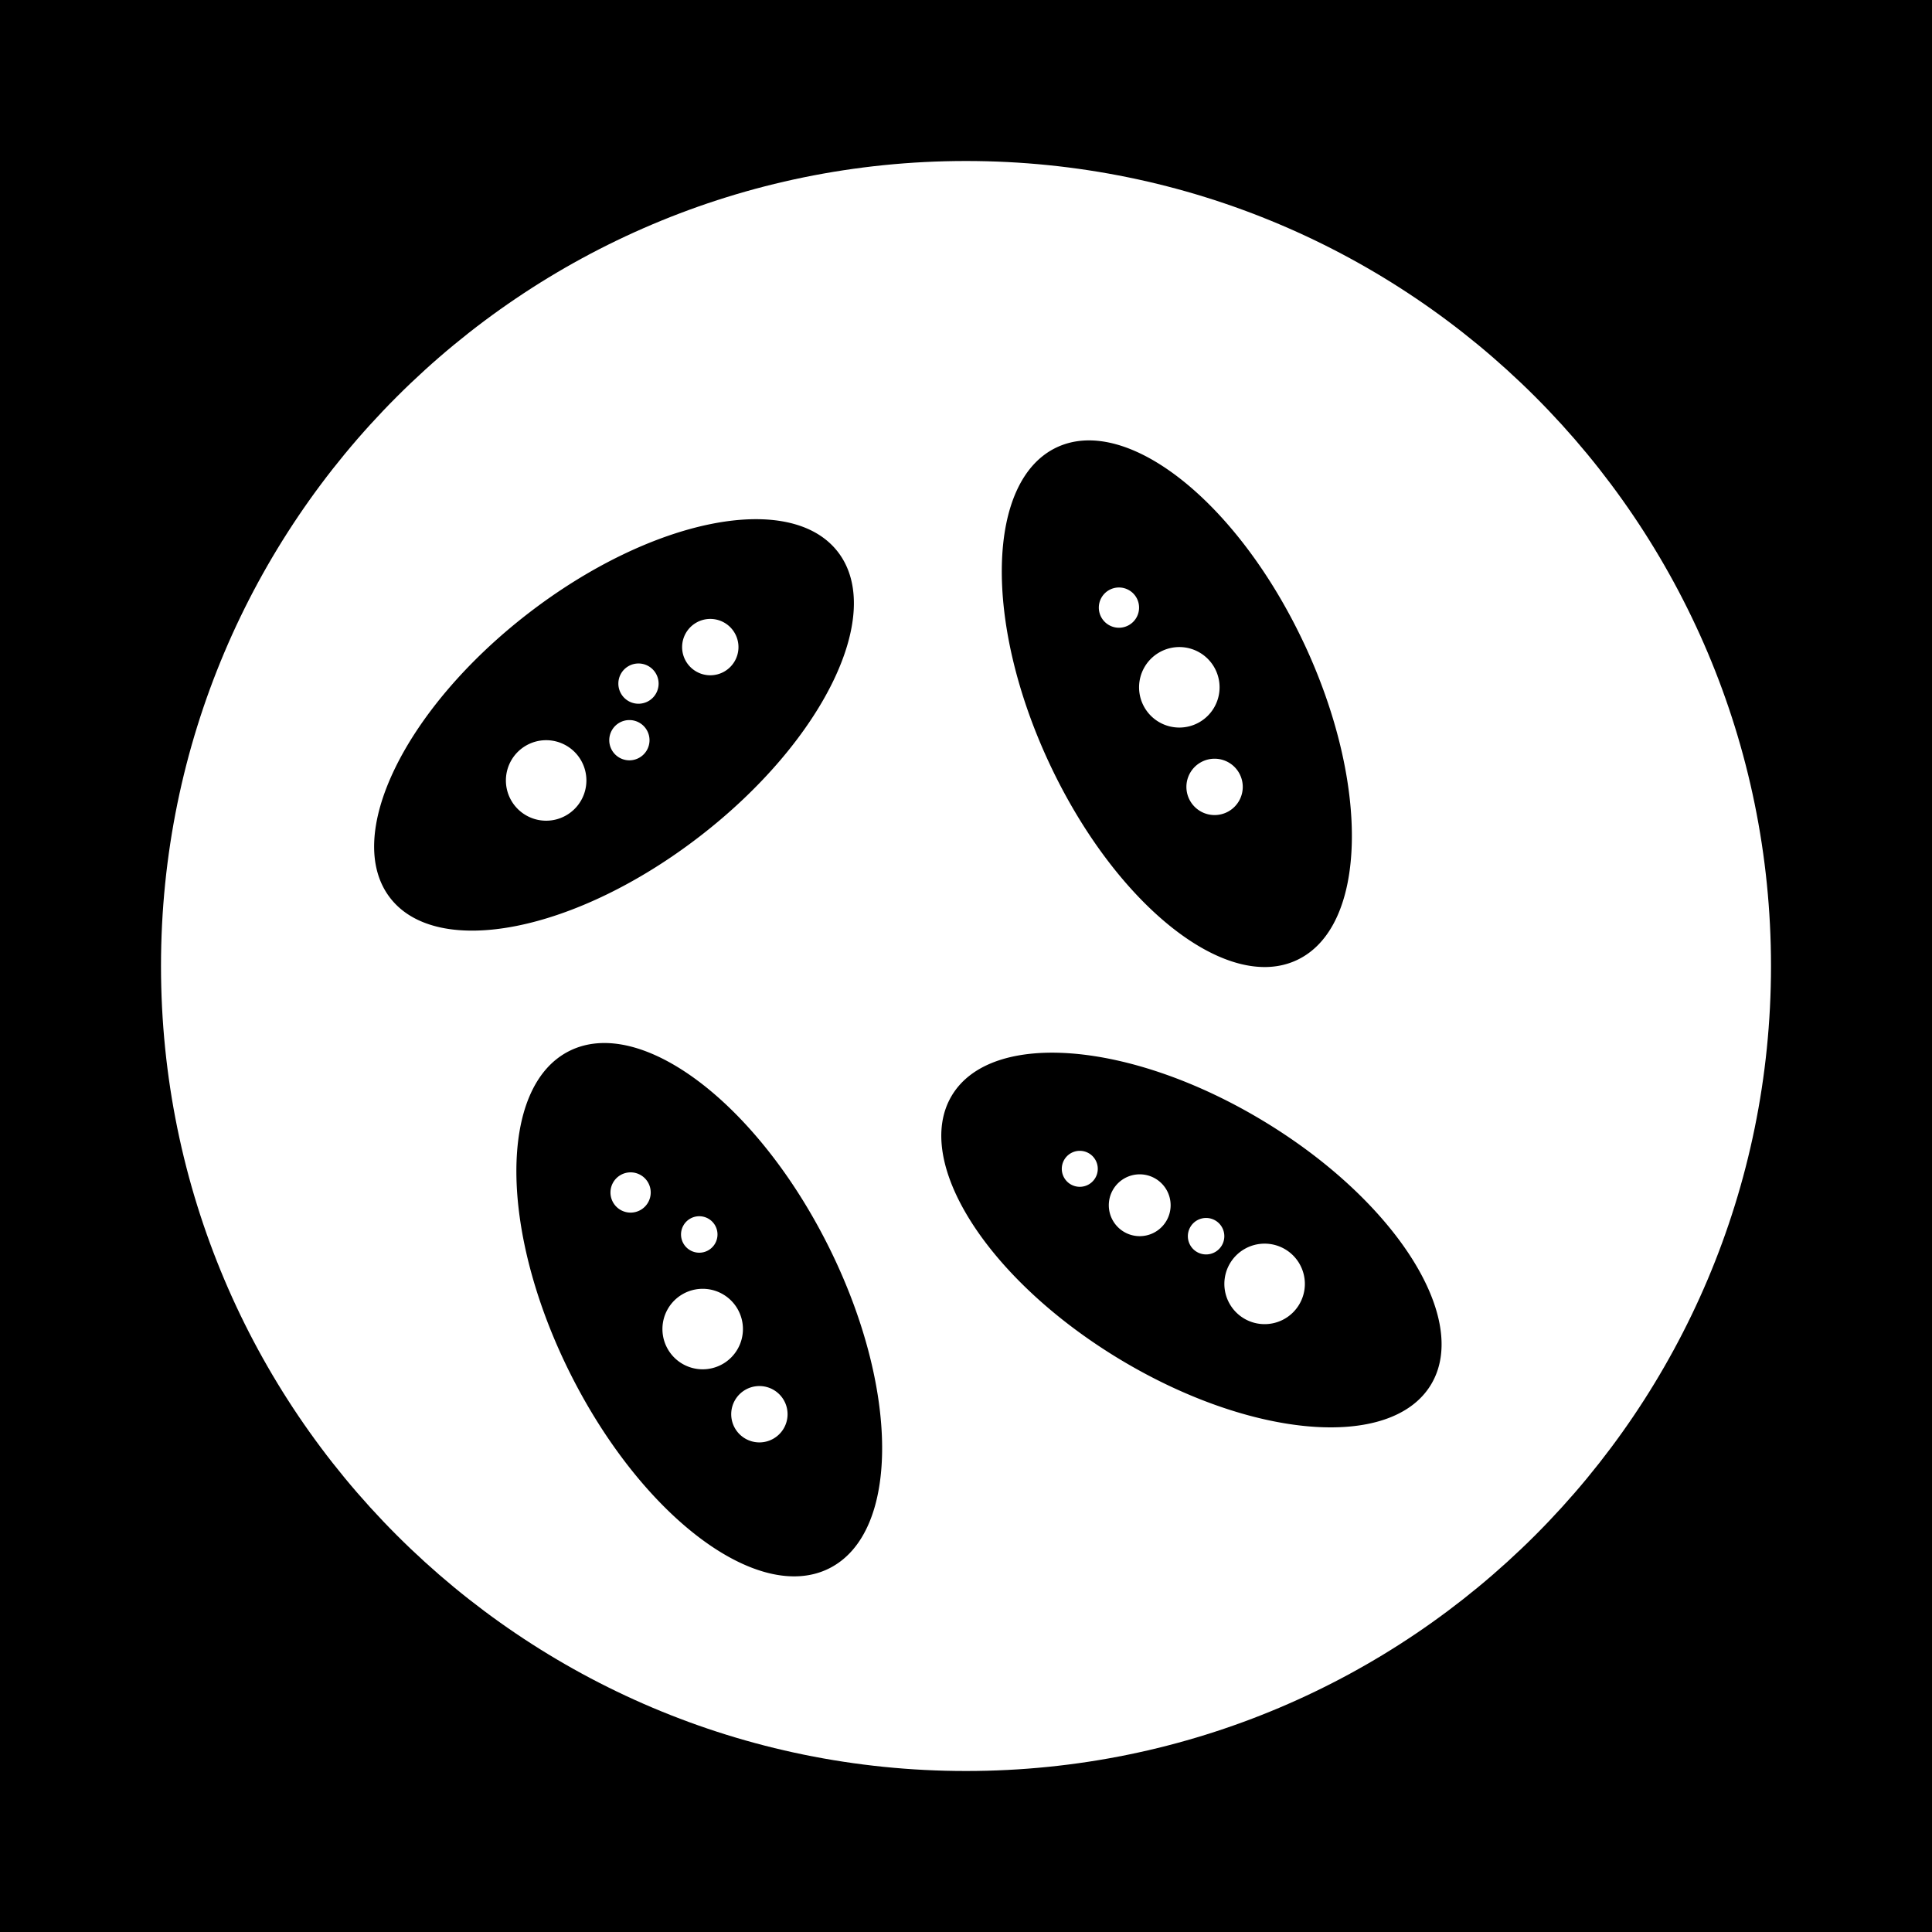 <svg xmlns="http://www.w3.org/2000/svg" width="1em" height="1em" viewBox="0 0 48 48"><g fill="none"><g fill="currentColor" fill-rule="evenodd" clip-path="url(#healthiconsMalariaMixedMicroscopeNegative0)" clip-rule="evenodd"><path d="M9.693 22.308c1.18 1.527 4.627.841 7.698-1.533c3.072-2.373 4.606-5.536 3.426-7.063c-1.18-1.527-4.628-.84-7.7 1.533c-3.07 2.374-4.604 5.536-3.424 7.063m3.876-1.918a1 1 0 1 0 0-2a1 1 0 0 0 0 2m2.794-3.406a.5.5 0 1 1-1 0a.5.5 0 0 1 1 0m-.726 1.906a.5.5 0 1 0 0-1a.5.5 0 0 0 0 1m2.71-2.813a.7.7 0 1 1-1.4 0a.7.7 0 0 1 1.4 0m13.04 11.773c3.287 1.984 5.151 4.918 4.165 6.551c-.987 1.634-4.451 1.35-7.738-.634c-3.286-1.985-5.15-4.918-4.164-6.552c.986-1.634 4.45-1.35 7.737.635m1.032 4.048a1 1 0 1 1-2 0a1 1 0 0 1 2 0m-2.454-.732a.453.453 0 1 0 0-.906a.453.453 0 0 0 0 .906m-2.691-2.127a.447.447 0 1 1-.894 0a.447.447 0 0 1 .894 0m1.042 1.673a.768.768 0 1 0 0-1.536a.768.768 0 0 0 0 1.536m4.09-14.71c1.645 3.519 1.562 7.034-.188 7.852c-1.749.819-4.5-1.37-6.147-4.889c-1.646-3.518-1.562-7.033.187-7.852c1.75-.818 4.502 1.371 6.148 4.89M30.3 17.076a1 1 0 1 1-2 0a1 1 0 0 1 2 0m-2.5-1.48a.5.5 0 1 0 0-1a.5.5 0 0 0 0 1m3.076 3.954a.7.7 0 1 1-1.4 0a.7.7 0 0 1 1.4 0M20.568 30.933c1.784 3.549 1.8 7.145.035 8.032c-1.764.887-4.64-1.271-6.425-4.82c-1.784-3.55-1.8-7.145-.036-8.032c1.765-.887 4.642 1.27 6.426 4.82m-2.11 2.087a1 1 0 1 1-2 0a1 1 0 0 1 2 0m-1.085-1.897a.453.453 0 1 0 0-.906a.453.453 0 0 0 0 .906m-1.206-1.496a.5.5 0 1 1-1 0a.5.5 0 0 1 1 0m2.7 6.209a.7.7 0 1 0 0-1.4a.7.7 0 0 0 0 1.4"/><path d="M48 0H0v48h48zM24 44c11.046 0 20-8.954 20-20S35.046 4 24 4S4 12.954 4 24s8.954 20 20 20"/></g><defs><clipPath id="healthiconsMalariaMixedMicroscopeNegative0"><path d="M0 0h48v48H0z"/></clipPath></defs></g></svg>